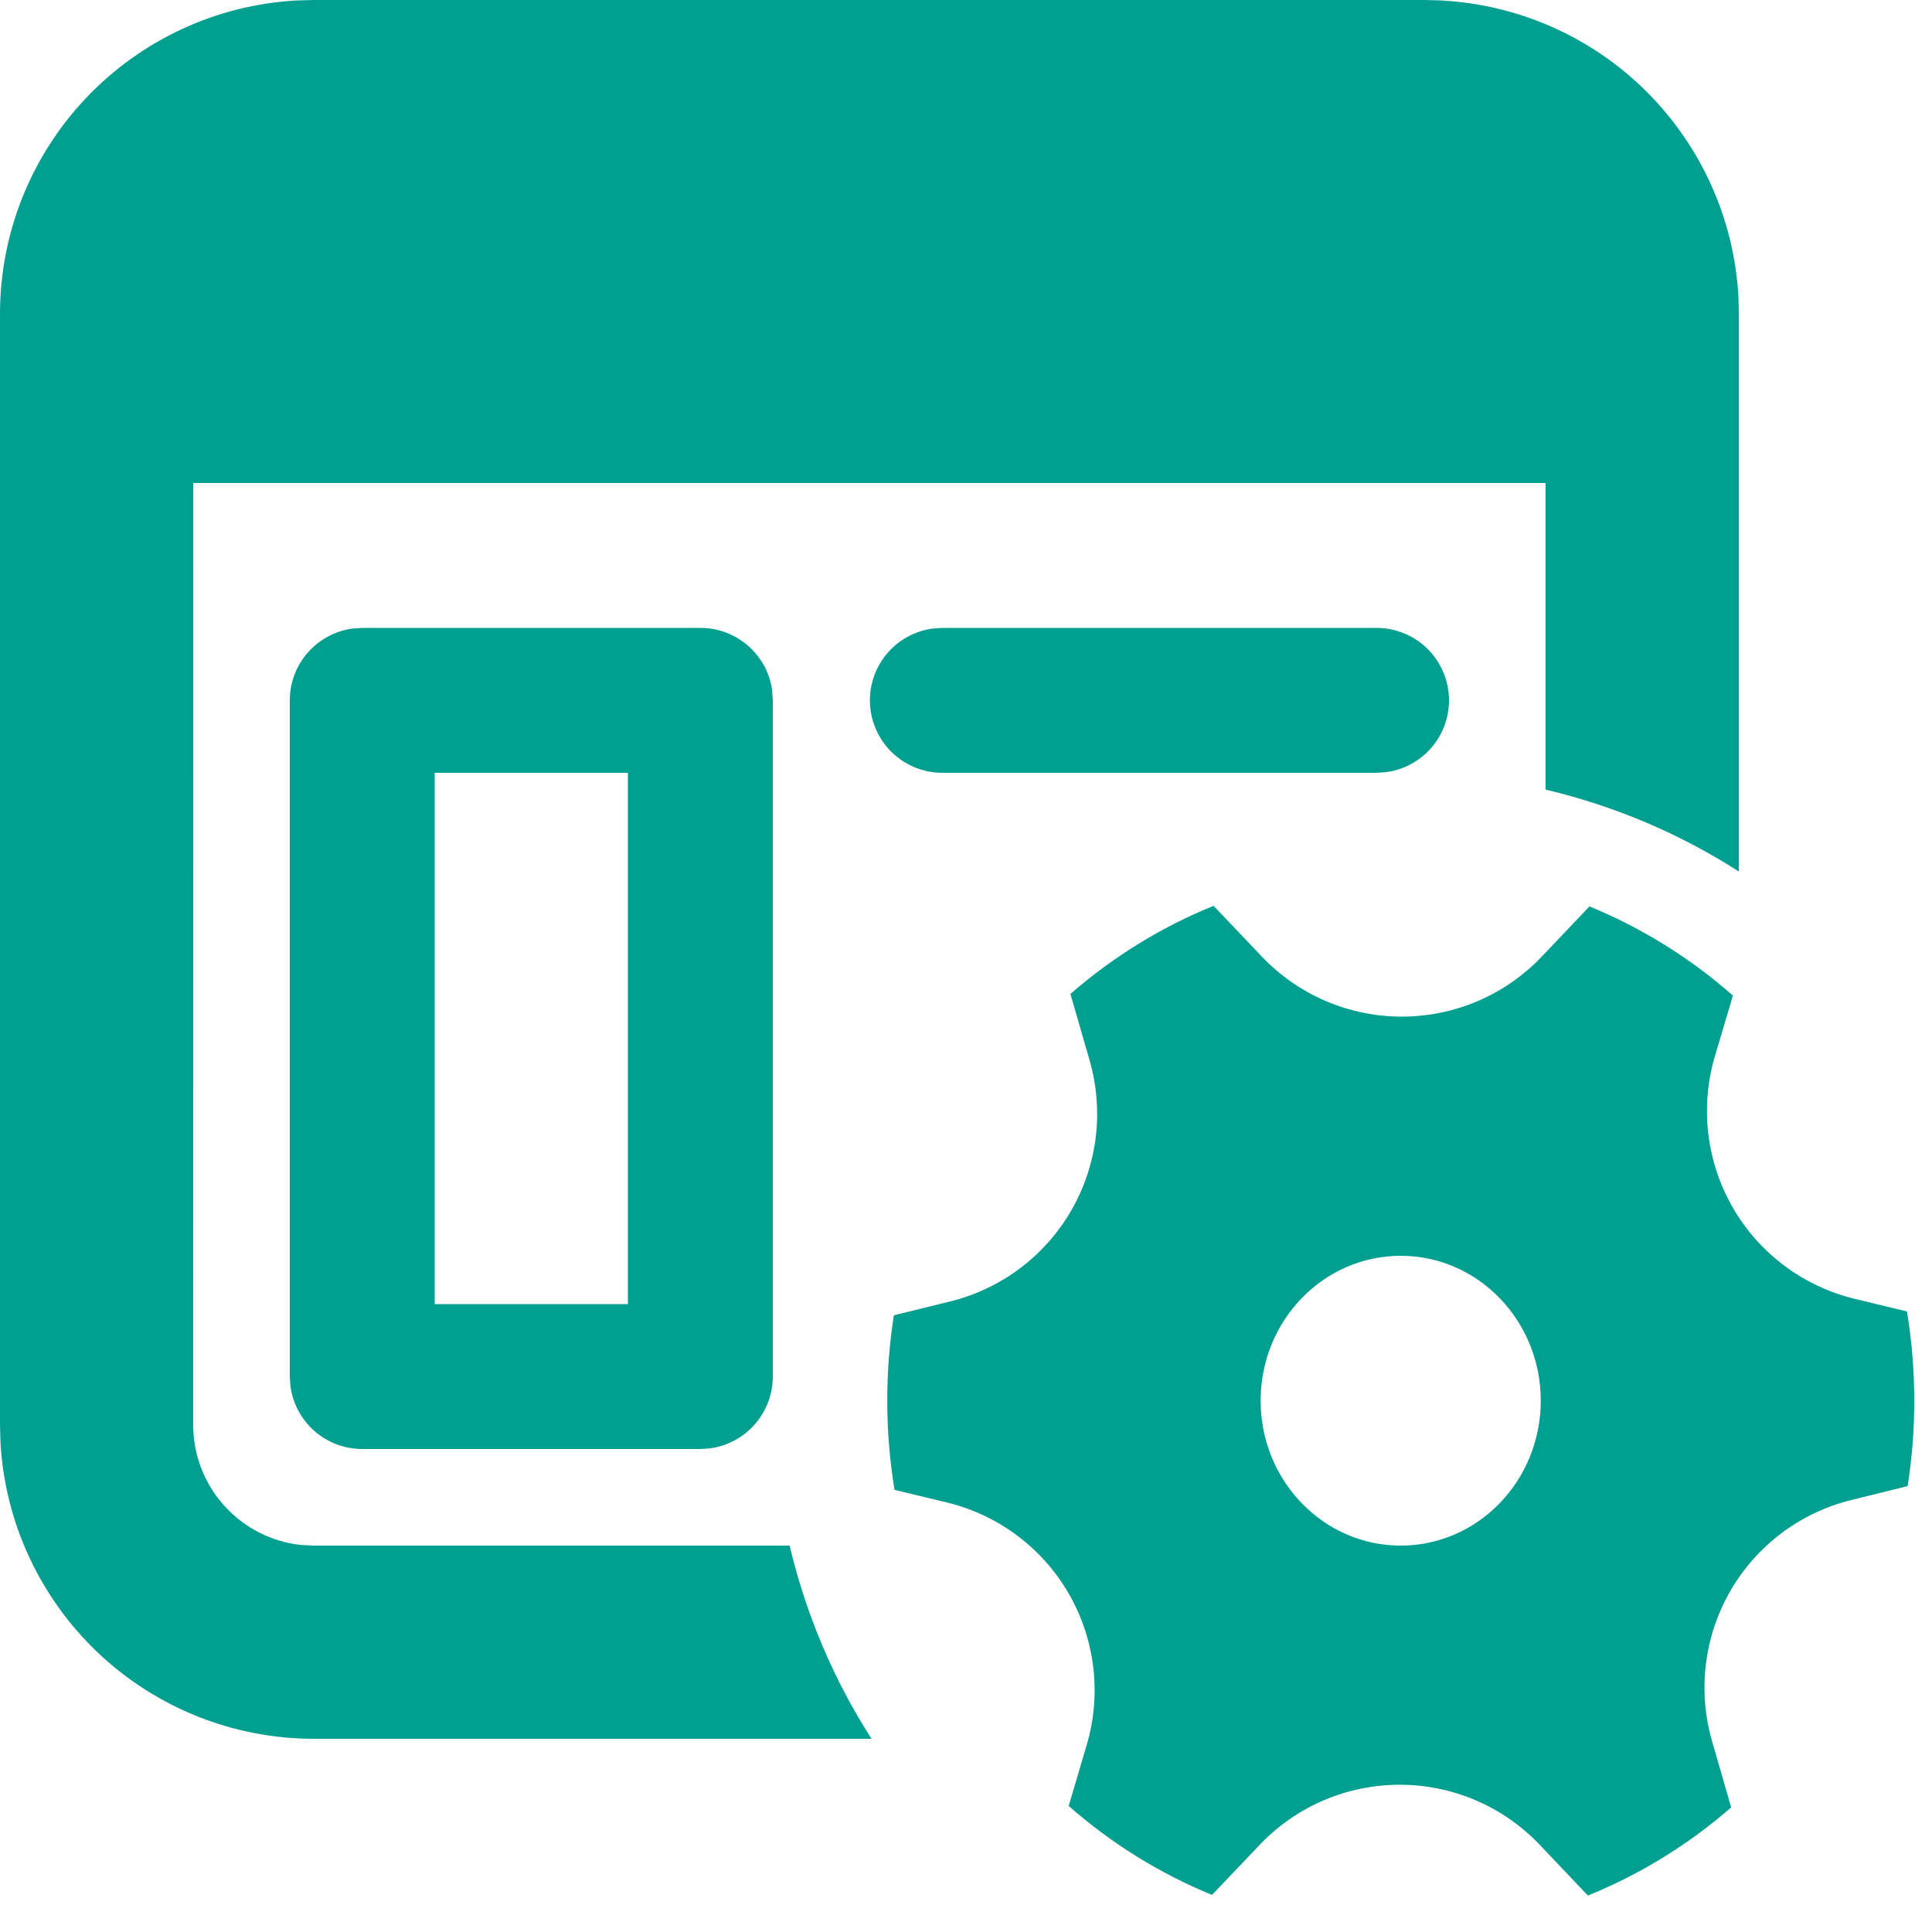 <svg width="40" height="40" viewBox="0 0 40 40" fill="none" xmlns="http://www.w3.org/2000/svg">
<path d="M29.868 0.01L29.5 0H6.5L6.132 0.01C4.474 0.104 2.916 0.829 1.775 2.036C0.635 3.242 -0 4.84 1.39504e-08 6.5V29.5L0.01 29.868C0.104 31.526 0.829 33.084 2.036 34.225C3.242 35.365 4.84 36 6.5 36H18.044C17.257 34.772 16.684 33.419 16.348 32H6.5L6.244 31.988C5.628 31.925 5.058 31.635 4.644 31.175C4.229 30.716 4 30.119 4 29.5L4.002 10H32V16.348C33.442 16.688 34.79 17.268 36.002 18.044V6.5L35.992 6.132C35.901 4.538 35.227 3.033 34.097 1.904C32.968 0.775 31.462 0.102 29.868 0.012V0.01ZM15.988 14.296C15.939 13.937 15.761 13.607 15.487 13.369C15.213 13.131 14.863 12.999 14.5 13H7.5L7.296 13.014C6.937 13.063 6.608 13.241 6.37 13.514C6.131 13.787 6 14.137 6 14.5V28.5L6.014 28.704C6.063 29.063 6.241 29.392 6.514 29.631C6.787 29.869 7.138 30 7.5 30H14.5L14.704 29.986C15.063 29.937 15.392 29.759 15.63 29.486C15.869 29.213 16 28.863 16 28.5V14.5L15.986 14.296H15.988ZM9 16H13V27H9V16ZM30 14.5C30 14.102 29.842 13.721 29.561 13.439C29.279 13.158 28.898 13 28.5 13H19.508L19.306 13.014C18.93 13.066 18.587 13.258 18.347 13.553C18.107 13.848 17.988 14.222 18.014 14.601C18.04 14.98 18.208 15.335 18.485 15.595C18.763 15.855 19.128 15.999 19.508 16H28.5L28.704 15.986C29.063 15.937 29.392 15.759 29.631 15.486C29.869 15.213 30 14.863 30 14.5ZM22.558 21.95C22.707 22.467 22.751 23.009 22.686 23.544C22.621 24.078 22.449 24.594 22.18 25.06C21.911 25.527 21.55 25.934 21.12 26.258C20.69 26.581 20.199 26.815 19.676 26.944L18.506 27.232C18.32 28.43 18.324 29.65 18.52 30.846L19.6 31.106C20.127 31.233 20.623 31.466 21.057 31.79C21.492 32.115 21.856 32.524 22.127 32.994C22.398 33.463 22.571 33.983 22.635 34.522C22.699 35.06 22.653 35.606 22.5 36.126L22.126 37.39C23.004 38.162 24.006 38.788 25.094 39.232L26.08 38.196C26.454 37.803 26.904 37.489 27.402 37.275C27.901 37.061 28.438 36.951 28.98 36.951C29.523 36.951 30.059 37.061 30.558 37.275C31.056 37.489 31.506 37.803 31.88 38.196L32.876 39.246C33.959 38.806 34.961 38.189 35.842 37.42L35.446 36.048C35.297 35.531 35.253 34.989 35.319 34.455C35.384 33.921 35.556 33.405 35.825 32.939C36.094 32.473 36.455 32.066 36.885 31.742C37.315 31.419 37.806 31.185 38.328 31.056L39.496 30.768C39.683 29.57 39.678 28.349 39.482 27.152L38.404 26.892C37.877 26.765 37.381 26.532 36.947 26.208C36.512 25.883 36.148 25.474 35.877 25.004C35.606 24.535 35.433 24.015 35.369 23.476C35.305 22.938 35.351 22.392 35.504 21.872L35.878 20.612C34.998 19.836 33.994 19.212 32.908 18.766L31.922 19.804C31.548 20.197 31.099 20.51 30.6 20.724C30.102 20.938 29.565 21.048 29.023 21.048C28.481 21.048 27.944 20.938 27.446 20.724C26.947 20.51 26.498 20.197 26.124 19.804L25.126 18.754C24.04 19.194 23.04 19.814 22.162 20.578L22.558 21.95ZM29 32C27.4 32 26.1 30.656 26.1 29C26.1 27.342 27.4 26 29 26C30.602 26 31.9 27.342 31.9 29C31.9 30.656 30.602 32 29 32Z" fill="#009F90"/>
</svg>
